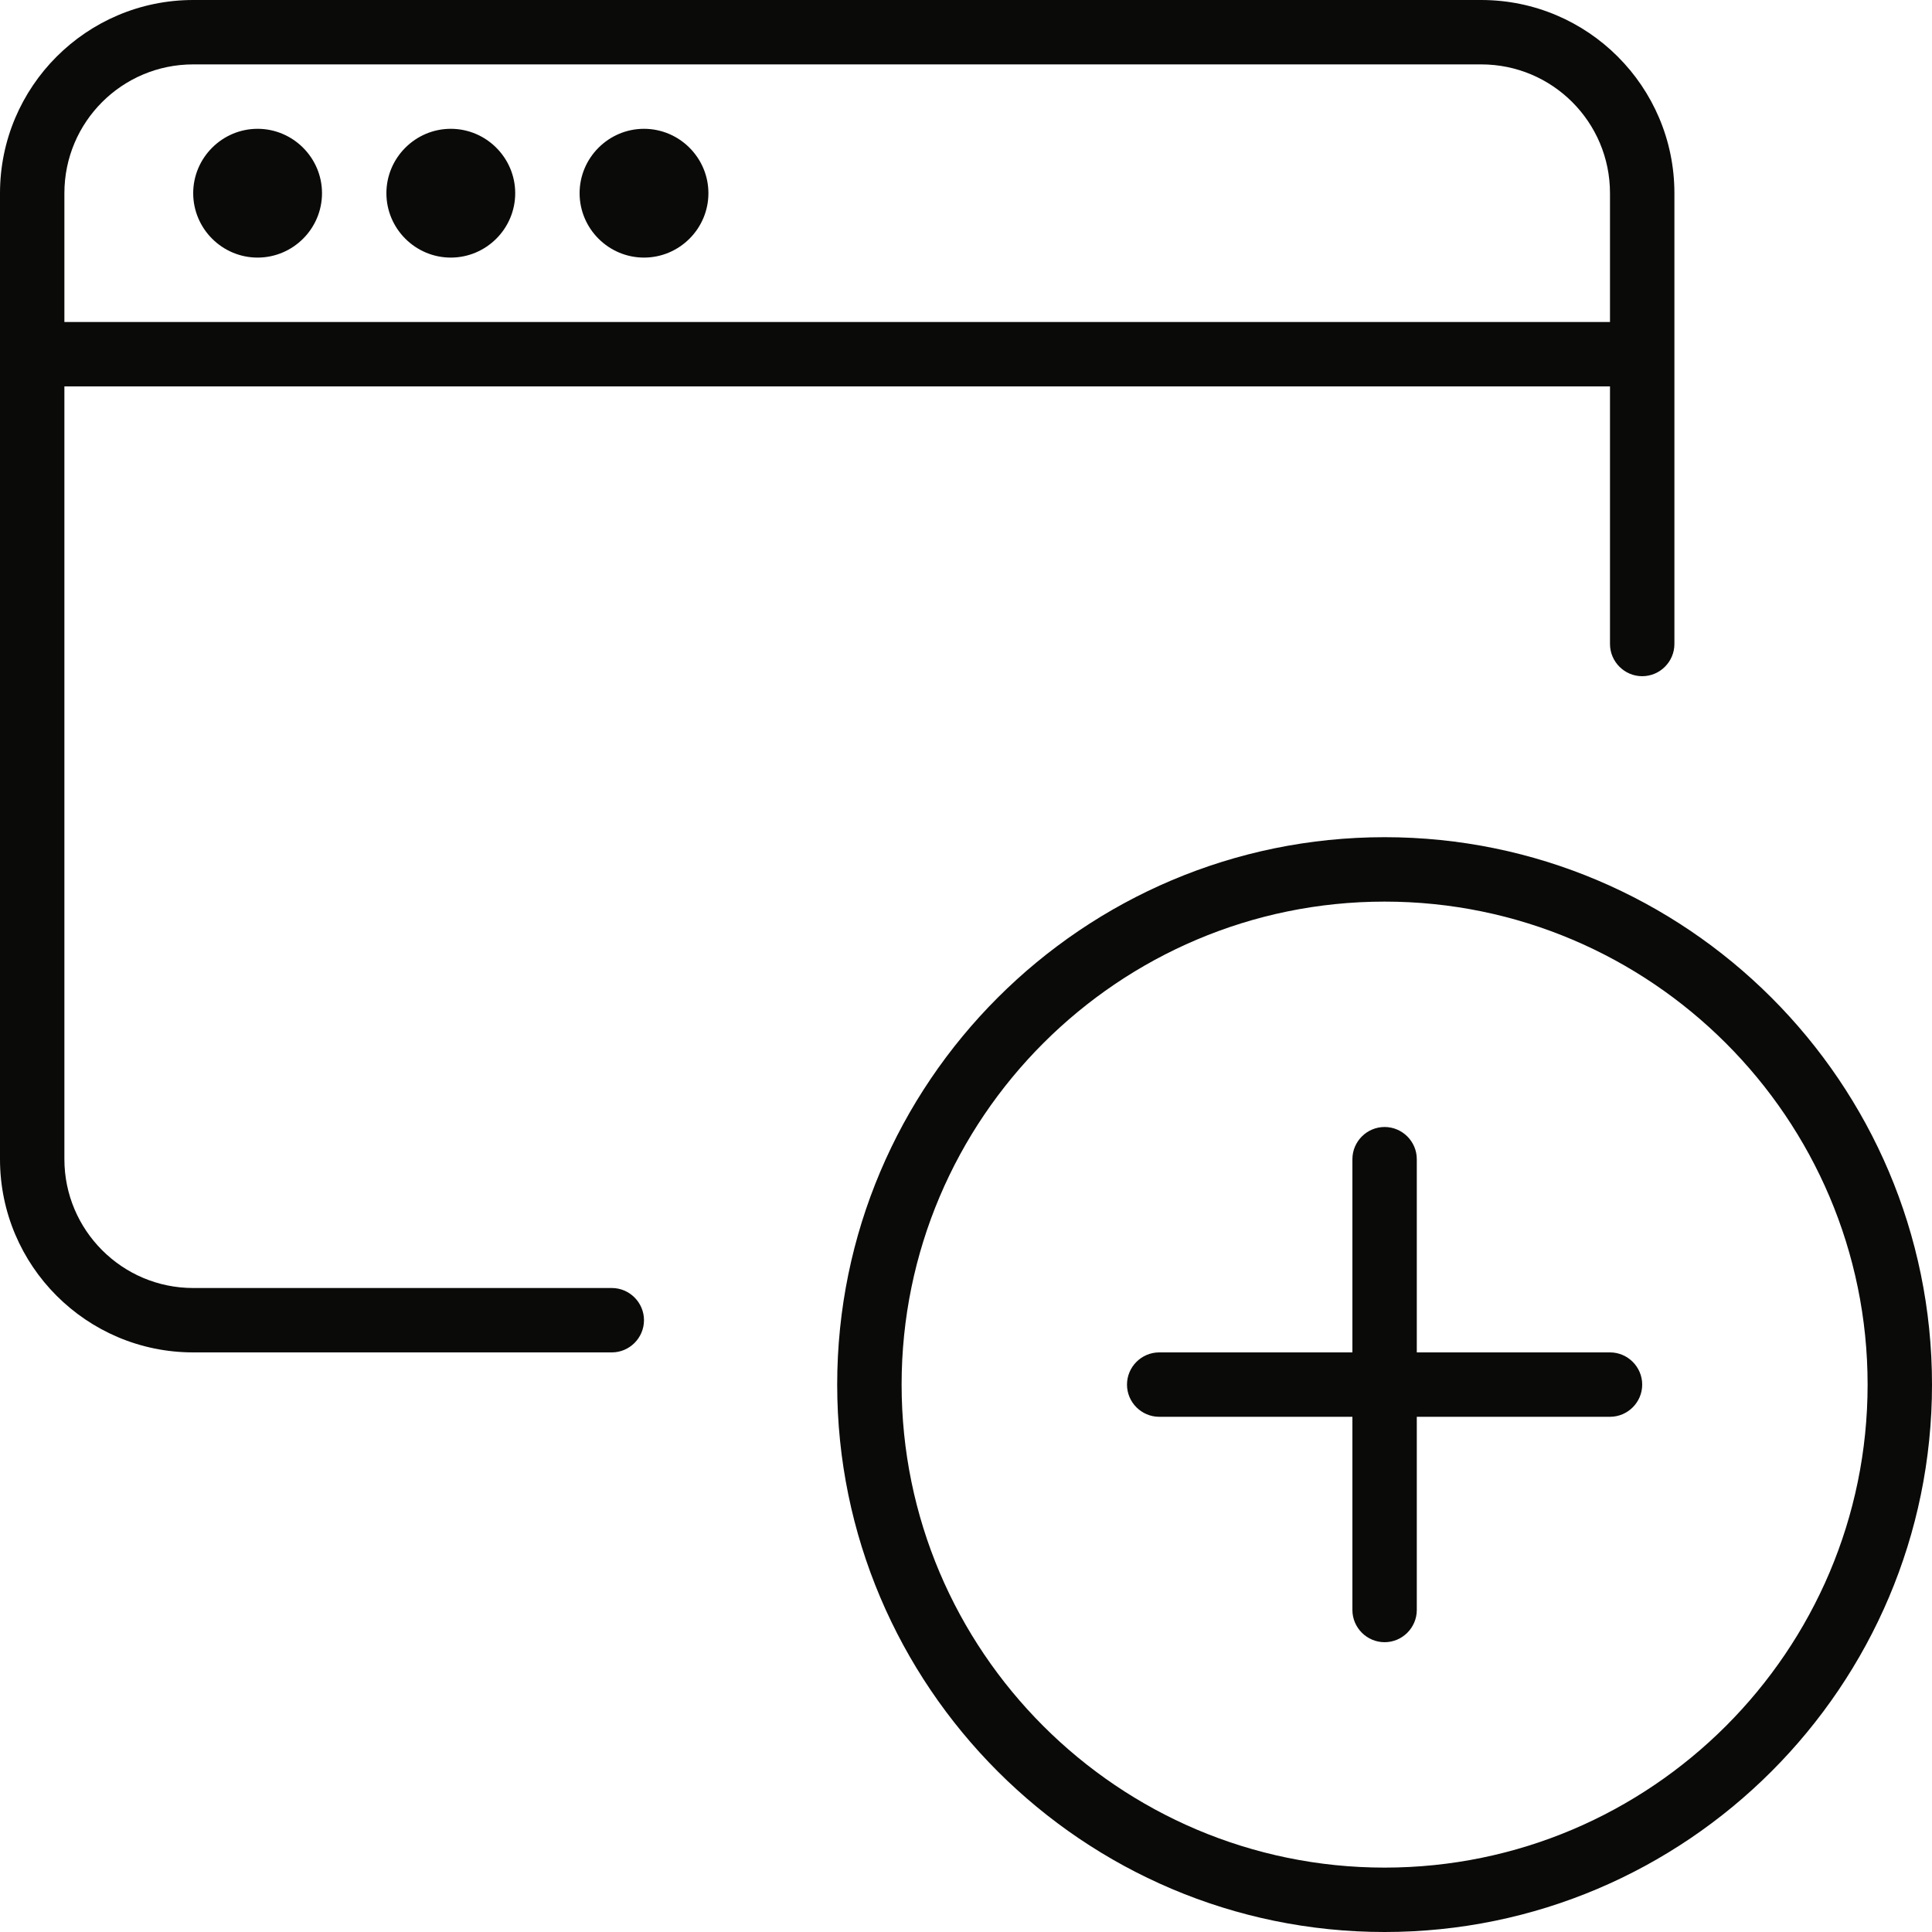 <svg width="76" height="76" viewBox="0 0 76 76" xmlns="http://www.w3.org/2000/svg">
    <desc>
        Created with Sketch.
    </desc>
    <g fill="#0A0B09">
        <path d="M7.6 2.533h50.667c2.8 0 5.066 2.268 5.066 5.067v5.067h-60.8V7.6c0-2.8 2.268-5.067 5.067-5.067zm16.467 48.134H7.6c-2.8 0-5.067-2.28-5.067-5.067V15.2h60.8v10.133c0 .697.57 1.267 1.267 1.267s1.267-.57 1.267-1.267V7.6c0-4.193-3.408-7.6-7.6-7.6H7.6C3.407 0 0 3.407 0 7.6v38c0 4.194 3.407 7.6 7.6 7.6h16.467c.696 0 1.266-.57 1.266-1.267 0-.696-.57-1.266-1.266-1.266z"/>
        <path d="M10.133 10.133c1.394 0 2.534-1.138 2.534-2.533 0-1.393-1.14-2.533-2.534-2.533C8.74 5.067 7.6 6.207 7.6 7.6c0 1.395 1.14 2.533 2.533 2.533"/>
        <path d="M17.733 10.133c1.394 0 2.534-1.138 2.534-2.533 0-1.393-1.14-2.533-2.534-2.533-1.393 0-2.533 1.14-2.533 2.533 0 1.395 1.14 2.533 2.533 2.533"/>
        <path d="M25.333 10.133c1.394 0 2.534-1.138 2.534-2.533 0-1.393-1.14-2.533-2.534-2.533-1.393 0-2.533 1.14-2.533 2.533 0 1.395 1.14 2.533 2.533 2.533"/>
        <path d="M54.467 73.467c-10.476 0-19-8.524-19-19 0-10.474 8.524-19 19-19 10.475 0 19 8.526 19 19 0 10.476-8.525 19-19 19zm0-40.534c-11.87 0-21.534 9.652-21.534 21.534C32.933 66.335 42.598 76 54.467 76 66.335 76 76 66.335 76 54.467c0-11.882-9.665-21.534-21.533-21.534z"/>
        <path d="M63.333 53.2h-7.6v-7.6c0-.697-.57-1.267-1.266-1.267-.697 0-1.267.57-1.267 1.267v7.6h-7.6c-.697 0-1.267.57-1.267 1.267 0 .696.57 1.266 1.267 1.266h7.6v7.6c0 .697.57 1.267 1.267 1.267.696 0 1.266-.57 1.266-1.267v-7.6h7.6c.697 0 1.267-.57 1.267-1.266 0-.697-.57-1.267-1.267-1.267"/>
    </g>
</svg>
